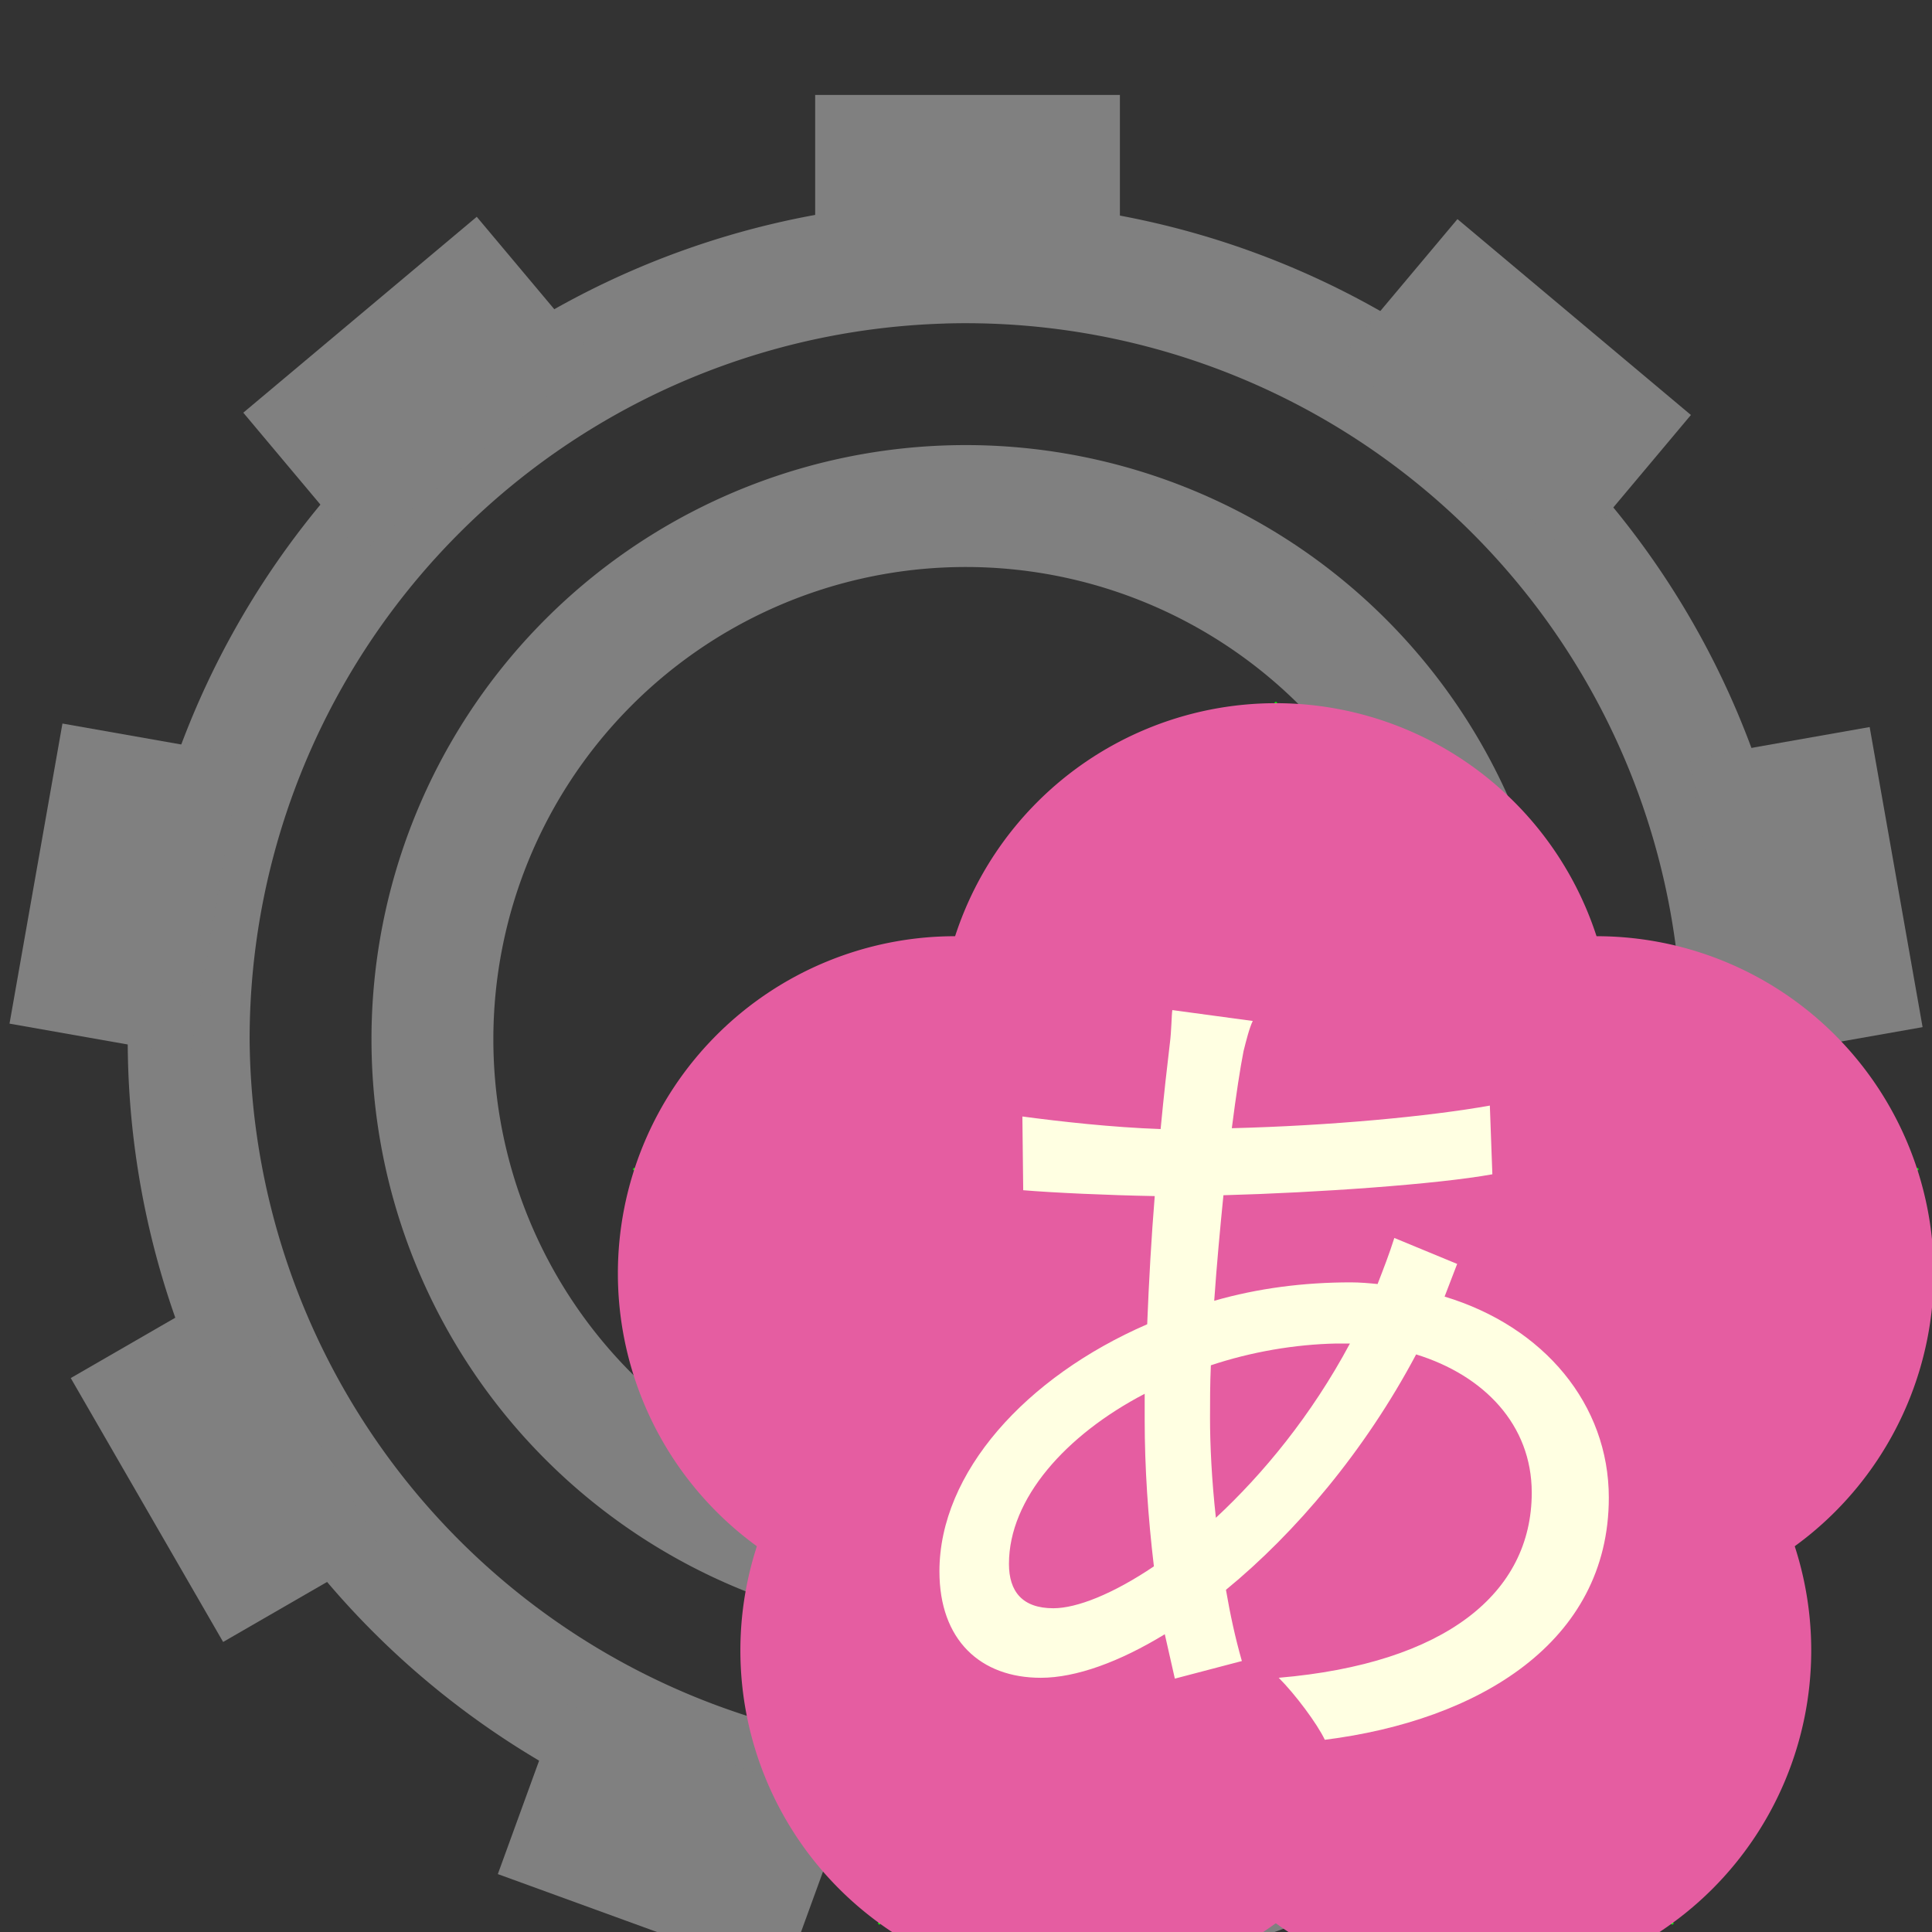 <?xml version="1.0" encoding="UTF-8" standalone="no"?>
<svg
   xmlns:dc="http://purl.org/dc/elements/1.1/"
   xmlns:cc="http://creativecommons.org/ns#"
   xmlns:rdf="http://www.w3.org/1999/02/22-rdf-syntax-ns#"
   xmlns:svg="http://www.w3.org/2000/svg"
   xmlns="http://www.w3.org/2000/svg"
   id="svg876"
   version="1.1"
   viewBox="0 0 12.7 12.7"
   height="48"
   width="48">
  <rect x="0" y="0" width="12.7" height="12.7" fill="#333333" stroke="none"/>
  <defs
     id="defs870">
    <marker
       id="DistanceX"
       orient="auto"
       refX="0.0"
       refY="0.0"
       style="overflow:visible">
      <path
         d="M 3,-3 L -3,3 M 0,-5 L  0,5"
         style="stroke:#000000; stroke-width:0.5"
         id="path1972" />
    </marker>
    <pattern
       height="8"
       id="Hatch"
       patternUnits="userSpaceOnUse"
       width="8"
       x="0"
       y="0">
      <path
         d="M8 4 l-4,4"
         linecap="square"
         stroke="#000000"
         stroke-width="0.25"
         id="path1975" />
      <path
         d="M6 2 l-4,4"
         linecap="square"
         stroke="#000000"
         stroke-width="0.25"
         id="path1977" />
      <path
         d="M4 0 l-4,4"
         linecap="square"
         stroke="#000000"
         stroke-width="0.25"
         id="path1979" />
    </pattern>
    <symbol
       id="*Model_Space" />
    <symbol
       id="*Paper_Space" />
    <symbol
       id="*Paper_Space0" />
  </defs>
  <g
     transform="matrix(0.265,0,0,0.265,6.36,-290.634)"
     id="g2128">
    <g
       id="g2067">
      <path
         id="path1989"
         transform="translate(-24.037,1098.461)"
         d="M 23.562,9.318 A 14.74,14.74 0 0 0 9.252,24.053 a 14.74,14.74 0 1 0 29.48,0 A 14.74,14.74 0 0 0 23.562,9.318 Z m 0.088,3.023 a 11.717,11.717 0 0 1 12.059,11.711 11.717,11.717 0 0 1 -23.434,0 11.717,11.717 0 0 1 11.375,-11.711 z"
         style="fill:#808080;fill-opacity:1;stroke:#000000;stroke-width:0;stroke-linecap:round;stroke-miterlimit:4;stroke-dasharray:none" />
      <path
         id="path1993"
         transform="translate(-24.037,1098.461)"
         d="M 23.385,3.273 A 20.787,20.787 0 0 0 3.205,24.053 a 20.787,20.787 0 0 0 41.574,0 A 20.787,20.787 0 0 0 23.385,3.273 Z m 0.088,3.023 a 17.764,17.764 0 0 1 18.283,17.756 17.764,17.764 0 0 1 -35.527,0 A 17.764,17.764 0 0 1 23.473,6.297 Z"
         style="fill:#808080;fill-opacity:1;stroke:#000000;stroke-width:0;stroke-linecap:round;stroke-miterlimit:4;stroke-dasharray:none" />
      <path
         d="m -23.764,1122.124 1.313,-7.444 v 0 l 4.467,0.788 v 0 l -1.313,7.444 v 0 z"
         style="fill:#808080;fill-opacity:1;stroke:#000000;stroke-width:0;stroke-linecap:round;stroke-miterlimit:4;stroke-dasharray:none"
         id="path1999" />
      <path
         d="m 22.111,1130.993 -3.78,6.546 v 0 l -3.928,-2.268 v 0 l 3.78,-6.546 v 0 z"
         style="fill:#808080;fill-opacity:1;stroke:#000000;stroke-width:0;stroke-linecap:round;stroke-miterlimit:4;stroke-dasharray:none"
         id="path2007" />
      <path
         d="m -12.174,1102.11 2.915,3.474 v 0 l -5.791,4.859 v 0 l -2.915,-3.474 v 0 z"
         style="fill:#808080;fill-opacity:1;stroke:#000000;stroke-width:0;stroke-linecap:round;stroke-miterlimit:4;stroke-dasharray:none"
         id="path2015" />
      <path
         d="m -22.245,1130.916 3.928,-2.268 v 0 l 3.78,6.546 v 0 l -3.928,2.268 v 0 z"
         style="fill:#808080;fill-opacity:1;stroke:#000000;stroke-width:0;stroke-linecap:round;stroke-miterlimit:4;stroke-dasharray:none"
         id="path2019" />
      <path
         d="m -11.651,1143.22 1.551,-4.262 v 0 l 7.103,2.585 v 0 l -1.551,4.262 v 0 z"
         style="fill:#808080;fill-opacity:1;stroke:#000000;stroke-width:0;stroke-linecap:round;stroke-miterlimit:4;stroke-dasharray:none"
         id="path2021" />
      <path
         d="m 19.224,1122.999 -1.313,-7.444 4.467,-0.788 1.313,7.444 z"
         style="fill:#808080;fill-opacity:1;stroke:#000000;stroke-width:0;stroke-linecap:round;stroke-miterlimit:4;stroke-dasharray:none"
         id="path2027" />
      <path
         d="m 9.927,1138.989 1.551,4.262 v 0 l -7.103,2.585 v 0 l -1.551,-4.262 v 0 z"
         style="fill:#808080;fill-opacity:1;stroke:#000000;stroke-width:0;stroke-linecap:round;stroke-miterlimit:4;stroke-dasharray:none"
         id="path2041" />
      <path
         d="m 3.78,1103.622 v -4.535 h -7.559 v 4.535 z"
         style="fill:#808080;fill-opacity:1;stroke:#000000;stroke-width:0;stroke-linecap:round;stroke-miterlimit:4;stroke-dasharray:none"
         id="path2049" />
      <path
         d="m 9.238,1105.641 2.915,-3.474 5.791,4.859 -2.915,3.474 z"
         style="fill:#808080;fill-opacity:1;stroke:#000000;stroke-width:0;stroke-linecap:round;stroke-miterlimit:4;stroke-dasharray:none"
         id="path2065" />
    </g>
    <g
       id="g2069" />
  </g>
  <g
     transform="matrix(0.69,0,0,0.69,4.003,-192.003)"
     id="layer1"
     style="stroke-width:1.449">
    <g
       style="display:inline;fill:#e55da1;fill-opacity:1;stroke:none;stroke-width:1.449px;stroke-linecap:butt;stroke-linejoin:miter;stroke-opacity:1"
       id="text859"
       transform="matrix(0.265,0,0,0.265,-0.012,-0.046)">
      <path
         d="m 24.019,1099.757 23.059,-7.492"
         style="display:inline;fill:none;stroke:#00ff00;stroke-width:0.093;stroke-linecap:round"
         id="path19" />
      <path
         d="m 24.019,1099.757 14.251,19.615"
         style="display:inline;fill:none;stroke:#00ff00;stroke-width:0.093;stroke-linecap:round"
         id="path21" />
      <path
         d="M 24.019,1099.757 9.768,1119.372"
         style="display:inline;fill:none;stroke:#00ff00;stroke-width:0.093;stroke-linecap:round"
         id="path23" />
      <path
         d="M 24.019,1099.757 0.96,1092.264"
         style="display:inline;fill:none;stroke:#00ff00;stroke-width:0.093;stroke-linecap:round"
         id="path25" />
      <path
         d="M 24.019,1099.757 V 1075.511"
         style="display:inline;fill:none;stroke:#00ff00;stroke-width:0.093;stroke-linecap:round"
         id="path27" />
      <path
         d="m 36.142,1087.634 a 12.123,12.123 0 1 0 -24.246,0 12.123,12.123 0 1 0 24.246,0 z"
         style="display:inline;fill:#e55da1;fill-opacity:1;stroke:none;stroke-width:0.093;stroke-linecap:round"
         id="path31" />
      <path
         d="m 47.671,1096.011 a 12.123,12.123 0 1 0 -24.246,0 12.123,12.123 0 1 0 24.246,0 z"
         style="display:inline;fill:#e55da1;fill-opacity:1;stroke:none;stroke-width:0.093;stroke-linecap:round"
         id="path33" />
      <path
         d="m 43.267,1109.564 a 12.123,12.123 0 1 0 -24.246,0 12.123,12.123 0 1 0 24.246,0 z"
         style="display:inline;fill:#e55da1;fill-opacity:1;stroke:none;stroke-width:0.093;stroke-linecap:round"
         id="path35" />
      <path
         d="m 29.016,1109.564 a 12.123,12.123 0 1 0 -24.246,0 12.123,12.123 0 1 0 24.246,0 z"
         style="display:inline;fill:#e55da1;fill-opacity:1;stroke:none;stroke-width:0.093;stroke-linecap:round"
         id="path37" />
      <path
         d="m 24.612,1096.011 a 12.123,12.123 0 1 0 -24.246,0 12.123,12.123 0 1 0 24.246,0 z"
         style="display:inline;fill:#e55da1;fill-opacity:1;stroke:none;stroke-width:0.093;stroke-linecap:round"
         id="path39" />
      <g
         style="display:inline;fill:#000000;fill-opacity:1;stroke:none;stroke-width:2.732px;stroke-linecap:butt;stroke-linejoin:miter;stroke-opacity:1"
         id="text842"
         transform="matrix(0.367,0,0,0.367,-78.962,869.272)">
        <path
           d="m 297.135,620.088 1.231,-3.201 -6.155,-2.544 c -0.492,1.559 -1.067,3.036 -1.641,4.514 -0.821,-0.082 -1.723,-0.164 -2.626,-0.164 -4.596,0 -9.109,0.574 -13.377,1.805 0.246,-3.529 0.574,-7.058 0.903,-10.34 9.109,-0.246 20.927,-1.067 26.343,-2.052 l -0.246,-6.729 c -5.991,1.067 -15.592,1.97 -25.276,2.216 0.41,-3.201 0.821,-5.909 1.149,-7.55 0.246,-0.985 0.574,-2.298 0.903,-2.954 l -7.878,-1.067 c -0.082,0.492 -0.082,2.052 -0.246,3.283 -0.246,2.052 -0.574,4.924 -0.903,8.371 -4.76,-0.164 -9.848,-0.739 -13.541,-1.231 l 0.082,7.222 c 2.954,0.246 8.289,0.492 12.884,0.574 -0.328,4.021 -0.574,8.371 -0.739,12.556 -11.899,5.17 -20.352,14.525 -20.352,24.209 0,6.729 4.021,10.422 9.93,10.422 3.447,0 7.714,-1.559 12.146,-4.267 l 0.985,4.349 6.565,-1.723 c -0.657,-2.298 -1.149,-4.596 -1.559,-6.976 6.811,-5.58 13.623,-13.623 18.629,-23.06 6.647,2.052 11.325,6.893 11.325,13.541 0,9.848 -8.453,16.741 -24.784,18.136 1.641,1.641 3.775,4.514 4.514,6.073 15.018,-1.888 27.82,-9.52 27.82,-23.717 0,-9.109 -6.319,-16.741 -16.085,-19.696 z m -22.404,21.665 c -0.41,-3.693 -0.574,-7.14 -0.574,-9.766 0,-1.641 0,-3.365 0.082,-5.17 3.939,-1.313 8.207,-2.052 12.31,-2.134 h 1.313 c -3.775,7.058 -8.535,12.802 -13.13,17.069 z m -15.921,8.863 c -3.036,0 -4.349,-1.641 -4.349,-4.349 0,-6.401 5.58,-12.638 13.295,-16.659 v 2.544 c 0,4.678 0.328,9.52 0.903,14.361 -4.021,2.708 -7.55,4.103 -9.848,4.103 z"
           style="fill:#ffffe2;fill-opacity:1;stroke-width:0.619px"
           id="path850" />
      </g>
    </g>
  </g>
</svg>

